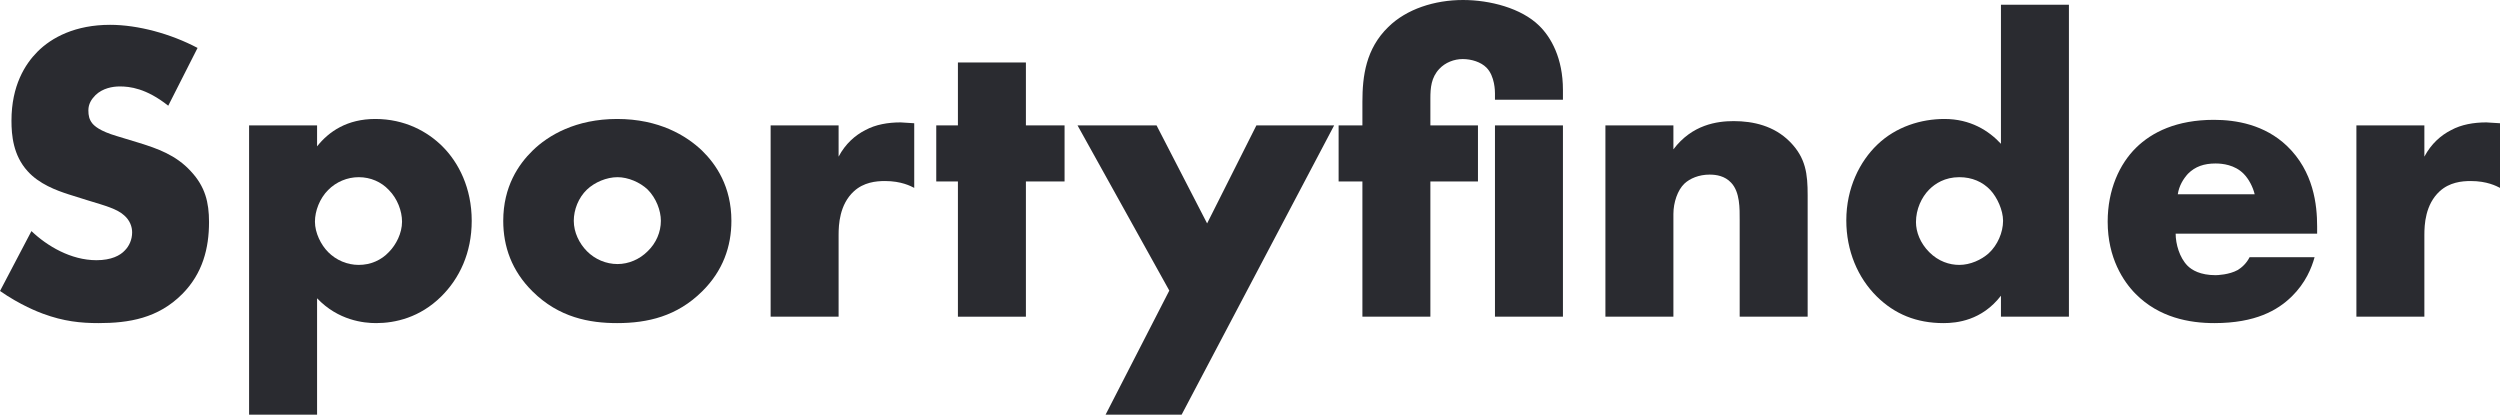 <svg width="211" height="35" viewBox="0 0 211 35" fill="none" xmlns="http://www.w3.org/2000/svg">
<path d="M0 24.561L2.654 19.505C3.98 20.769 5.988 21.961 8.14 21.961C9.395 21.961 10.148 21.564 10.542 21.13C10.901 20.769 11.152 20.227 11.152 19.613C11.152 19.143 10.973 18.602 10.471 18.168C9.861 17.626 8.929 17.374 7.387 16.904L5.773 16.398C4.769 16.073 3.299 15.531 2.331 14.448C1.112 13.111 0.968 11.414 0.968 10.186C0.968 7.224 2.116 5.418 3.156 4.37C4.375 3.142 6.383 2.095 9.287 2.095C11.654 2.095 14.415 2.853 16.674 4.045L14.2 8.922C12.335 7.441 10.937 7.296 10.112 7.296C9.502 7.296 8.678 7.441 8.068 8.019C7.71 8.38 7.459 8.777 7.459 9.319C7.459 9.752 7.53 10.077 7.781 10.402C7.961 10.619 8.391 11.053 9.861 11.486L11.762 12.064C13.268 12.534 14.845 13.075 16.1 14.448C17.32 15.748 17.642 17.085 17.642 18.746C17.642 20.949 17.105 23.081 15.383 24.814C13.339 26.873 10.865 27.27 8.319 27.27C6.813 27.27 5.379 27.126 3.622 26.476C3.227 26.331 1.721 25.753 0 24.561Z" fill="#2A2B30"/>
<path d="M26.761 25.175V35H21.023V10.583H26.761V12.353C27.765 11.089 29.307 10.041 31.673 10.041C34.148 10.041 36.084 11.089 37.375 12.389C38.702 13.726 39.813 15.857 39.813 18.638C39.813 21.347 38.773 23.514 37.231 25.031C35.438 26.801 33.359 27.27 31.745 27.27C30.705 27.27 28.554 27.054 26.761 25.175ZM30.275 14.954C29.307 14.954 28.374 15.351 27.693 16.037C26.976 16.759 26.581 17.807 26.581 18.71C26.581 19.649 27.084 20.66 27.693 21.274C28.374 21.961 29.307 22.358 30.275 22.358C31.279 22.358 32.175 21.961 32.821 21.274C33.43 20.66 33.932 19.685 33.932 18.71C33.932 17.807 33.538 16.759 32.821 16.037C32.175 15.351 31.279 14.954 30.275 14.954Z" fill="#2A2B30"/>
<path d="M52.12 14.954C51.188 14.954 50.184 15.387 49.538 16.001C48.821 16.687 48.427 17.699 48.427 18.638C48.427 19.613 48.893 20.552 49.538 21.202C50.22 21.889 51.152 22.286 52.12 22.286C53.053 22.286 53.985 21.889 54.666 21.202C55.383 20.516 55.778 19.577 55.778 18.638C55.778 17.771 55.383 16.723 54.666 16.001C54.021 15.387 53.017 14.954 52.12 14.954ZM61.73 18.638C61.73 20.805 61.013 22.864 59.256 24.598C57.14 26.692 54.666 27.27 52.084 27.27C49.754 27.27 47.172 26.801 44.949 24.598C43.191 22.864 42.474 20.805 42.474 18.638C42.474 15.748 43.765 13.87 44.949 12.714C46.275 11.414 48.606 10.041 52.084 10.041C55.634 10.041 57.929 11.45 59.256 12.714C60.439 13.87 61.73 15.748 61.73 18.638Z" fill="#2A2B30"/>
<path d="M65.041 26.729V10.583H70.778V13.22C71.352 12.136 72.177 11.414 73.037 10.98C73.898 10.511 74.938 10.33 76.014 10.33C76.157 10.33 76.408 10.366 77.161 10.402V15.857C76.874 15.712 76.085 15.279 74.687 15.279C73.934 15.279 72.894 15.387 72.069 16.145C70.85 17.265 70.778 18.963 70.778 19.83V26.729H65.041Z" fill="#2A2B30"/>
<path d="M89.849 15.315H86.586V26.729H80.848V15.315H79.02V10.583H80.848V5.273H86.586V10.583H89.849V15.315Z" fill="#2A2B30"/>
<path d="M93.31 35L98.689 24.525L90.943 10.583H97.613L101.88 18.855L106.04 10.583H112.602L99.728 35H93.31Z" fill="#2A2B30"/>
<path d="M124.74 15.315H120.724V26.729H114.987V15.315H112.979V10.583H114.987V8.596C114.987 6.429 115.274 4.118 117.174 2.276C118.716 0.759 121.083 0 123.485 0C125.744 0 128.398 0.686 129.904 2.167C130.908 3.142 131.912 4.912 131.912 7.585V8.416H126.175V7.874C126.175 7.73 126.175 6.429 125.457 5.707C124.991 5.237 124.202 4.985 123.449 4.985C122.732 4.985 121.979 5.273 121.477 5.815C120.796 6.538 120.724 7.405 120.724 8.308V10.583H124.74V15.315ZM126.175 10.583H131.912V26.729H126.175V10.583Z" fill="#2A2B30"/>
<path d="M135.497 26.729V10.583H141.235V12.606C142.812 10.511 144.928 10.222 146.327 10.222C147.976 10.222 149.733 10.619 151.06 11.956C152.422 13.328 152.566 14.701 152.566 16.471V26.729H146.829V18.566C146.829 17.626 146.864 16.218 146.111 15.423C145.574 14.845 144.856 14.737 144.283 14.737C143.386 14.737 142.633 15.062 142.167 15.495C141.593 16.037 141.235 17.085 141.235 18.06V26.729H135.497Z" fill="#2A2B30"/>
<path d="M174.617 0.397V26.729H168.88V24.959C167.266 27.054 165.151 27.27 164.039 27.27C161.744 27.27 159.915 26.512 158.409 25.031C156.796 23.442 155.828 21.166 155.828 18.602C155.828 15.857 156.975 13.617 158.445 12.209C160.023 10.691 162.139 10.041 164.111 10.041C166.298 10.041 167.84 11.017 168.88 12.136V0.397H174.617ZM165.366 22.358C166.298 22.358 167.231 21.925 167.84 21.383C168.593 20.697 169.059 19.613 169.059 18.638C169.059 17.735 168.557 16.651 167.984 16.037C167.338 15.351 166.442 14.954 165.366 14.954C164.147 14.954 163.322 15.495 162.82 16.001C162.175 16.651 161.708 17.663 161.708 18.746C161.708 19.577 162.067 20.516 162.82 21.274C163.609 22.069 164.541 22.358 165.366 22.358Z" fill="#2A2B30"/>
<path d="M195.566 19.107V19.721H183.625C183.625 20.588 183.948 21.744 184.629 22.43C184.988 22.791 185.705 23.225 186.996 23.225C187.14 23.225 188.144 23.189 188.861 22.791C189.219 22.575 189.614 22.214 189.865 21.708H195.351C195.1 22.611 194.598 23.875 193.415 25.031C192.231 26.187 190.367 27.27 186.889 27.27C184.773 27.27 182.227 26.801 180.255 24.814C179.215 23.767 177.888 21.78 177.888 18.71C177.888 16.001 178.892 13.834 180.291 12.461C181.617 11.161 183.697 10.114 186.853 10.114C188.717 10.114 191.12 10.511 193.02 12.317C195.279 14.484 195.566 17.301 195.566 19.107ZM183.805 16.398H190.295C190.152 15.784 189.793 15.098 189.363 14.665C188.61 13.906 187.57 13.798 186.996 13.798C186.028 13.798 185.275 14.051 184.665 14.665C184.271 15.098 183.912 15.676 183.805 16.398Z" fill="#2A2B30"/>
<path d="M198.88 26.729V10.583H204.617V13.22C205.191 12.136 206.016 11.414 206.876 10.98C207.737 10.511 208.777 10.33 209.853 10.33C209.996 10.33 210.247 10.366 211 10.402V15.857C210.713 15.712 209.924 15.279 208.526 15.279C207.773 15.279 206.733 15.387 205.908 16.145C204.689 17.265 204.617 18.963 204.617 19.83V26.729H198.88Z" fill="#2A2B30"/>
</svg>
